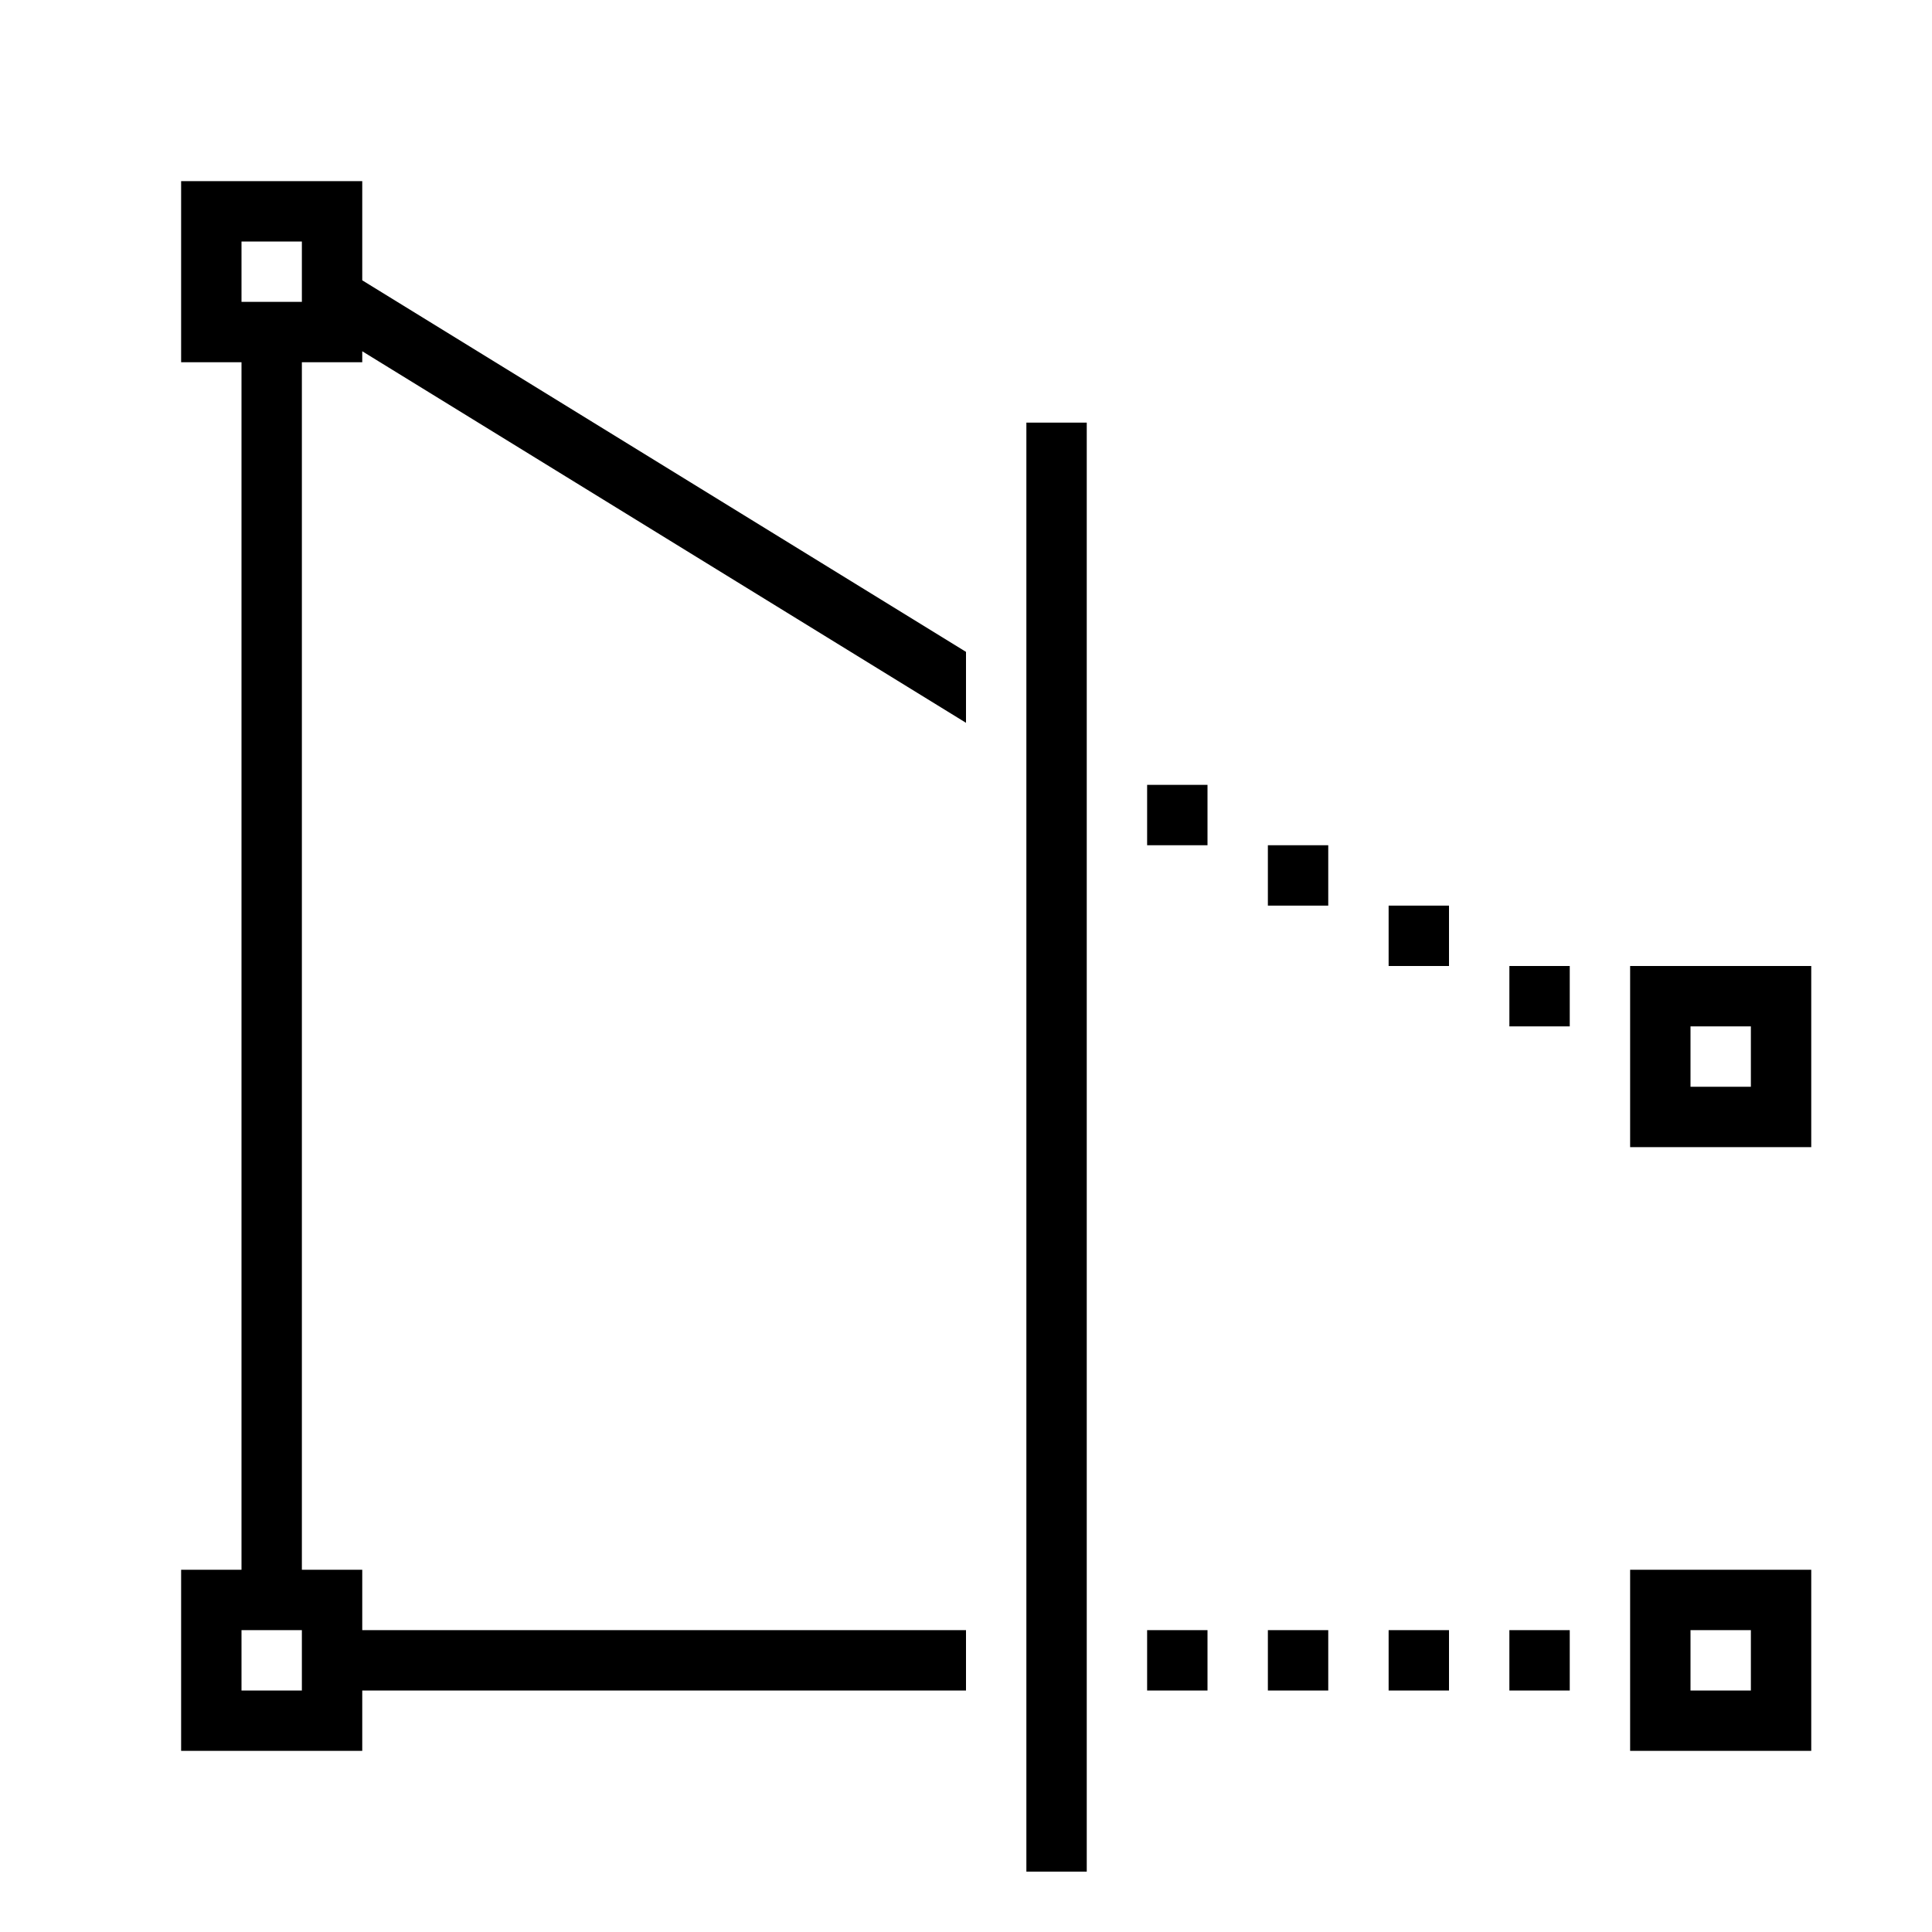 <svg xmlns="http://www.w3.org/2000/svg" viewBox="0 0 32 32"><path d="M25 27h1v1h-1zm-2 1h1v-1h-1zm-2 0h1v-1h-1zm-2 0h1v-1h-1zm0-14h1v-1h-1zm2 1h1v-1h-1zm2 1h1v-1h-1zm2 1h1v-1h-1zm5-1v3h-3v-3zm-1 1h-1v1h1zm-2 9h3v3h-3zm1 2h1v-1h-1zM17 11.413V31h1V7h-1zM6 4.643l10 6.154v1.175L6 5.818V6H5v20h1v1h10v1H6v1H3v-3h1V6H3V3h3v1.644zM5 27H4v1h1zM5 4H4v1h1z"/><path fill="none" d="M0 0h32v32H0z"/></svg>
